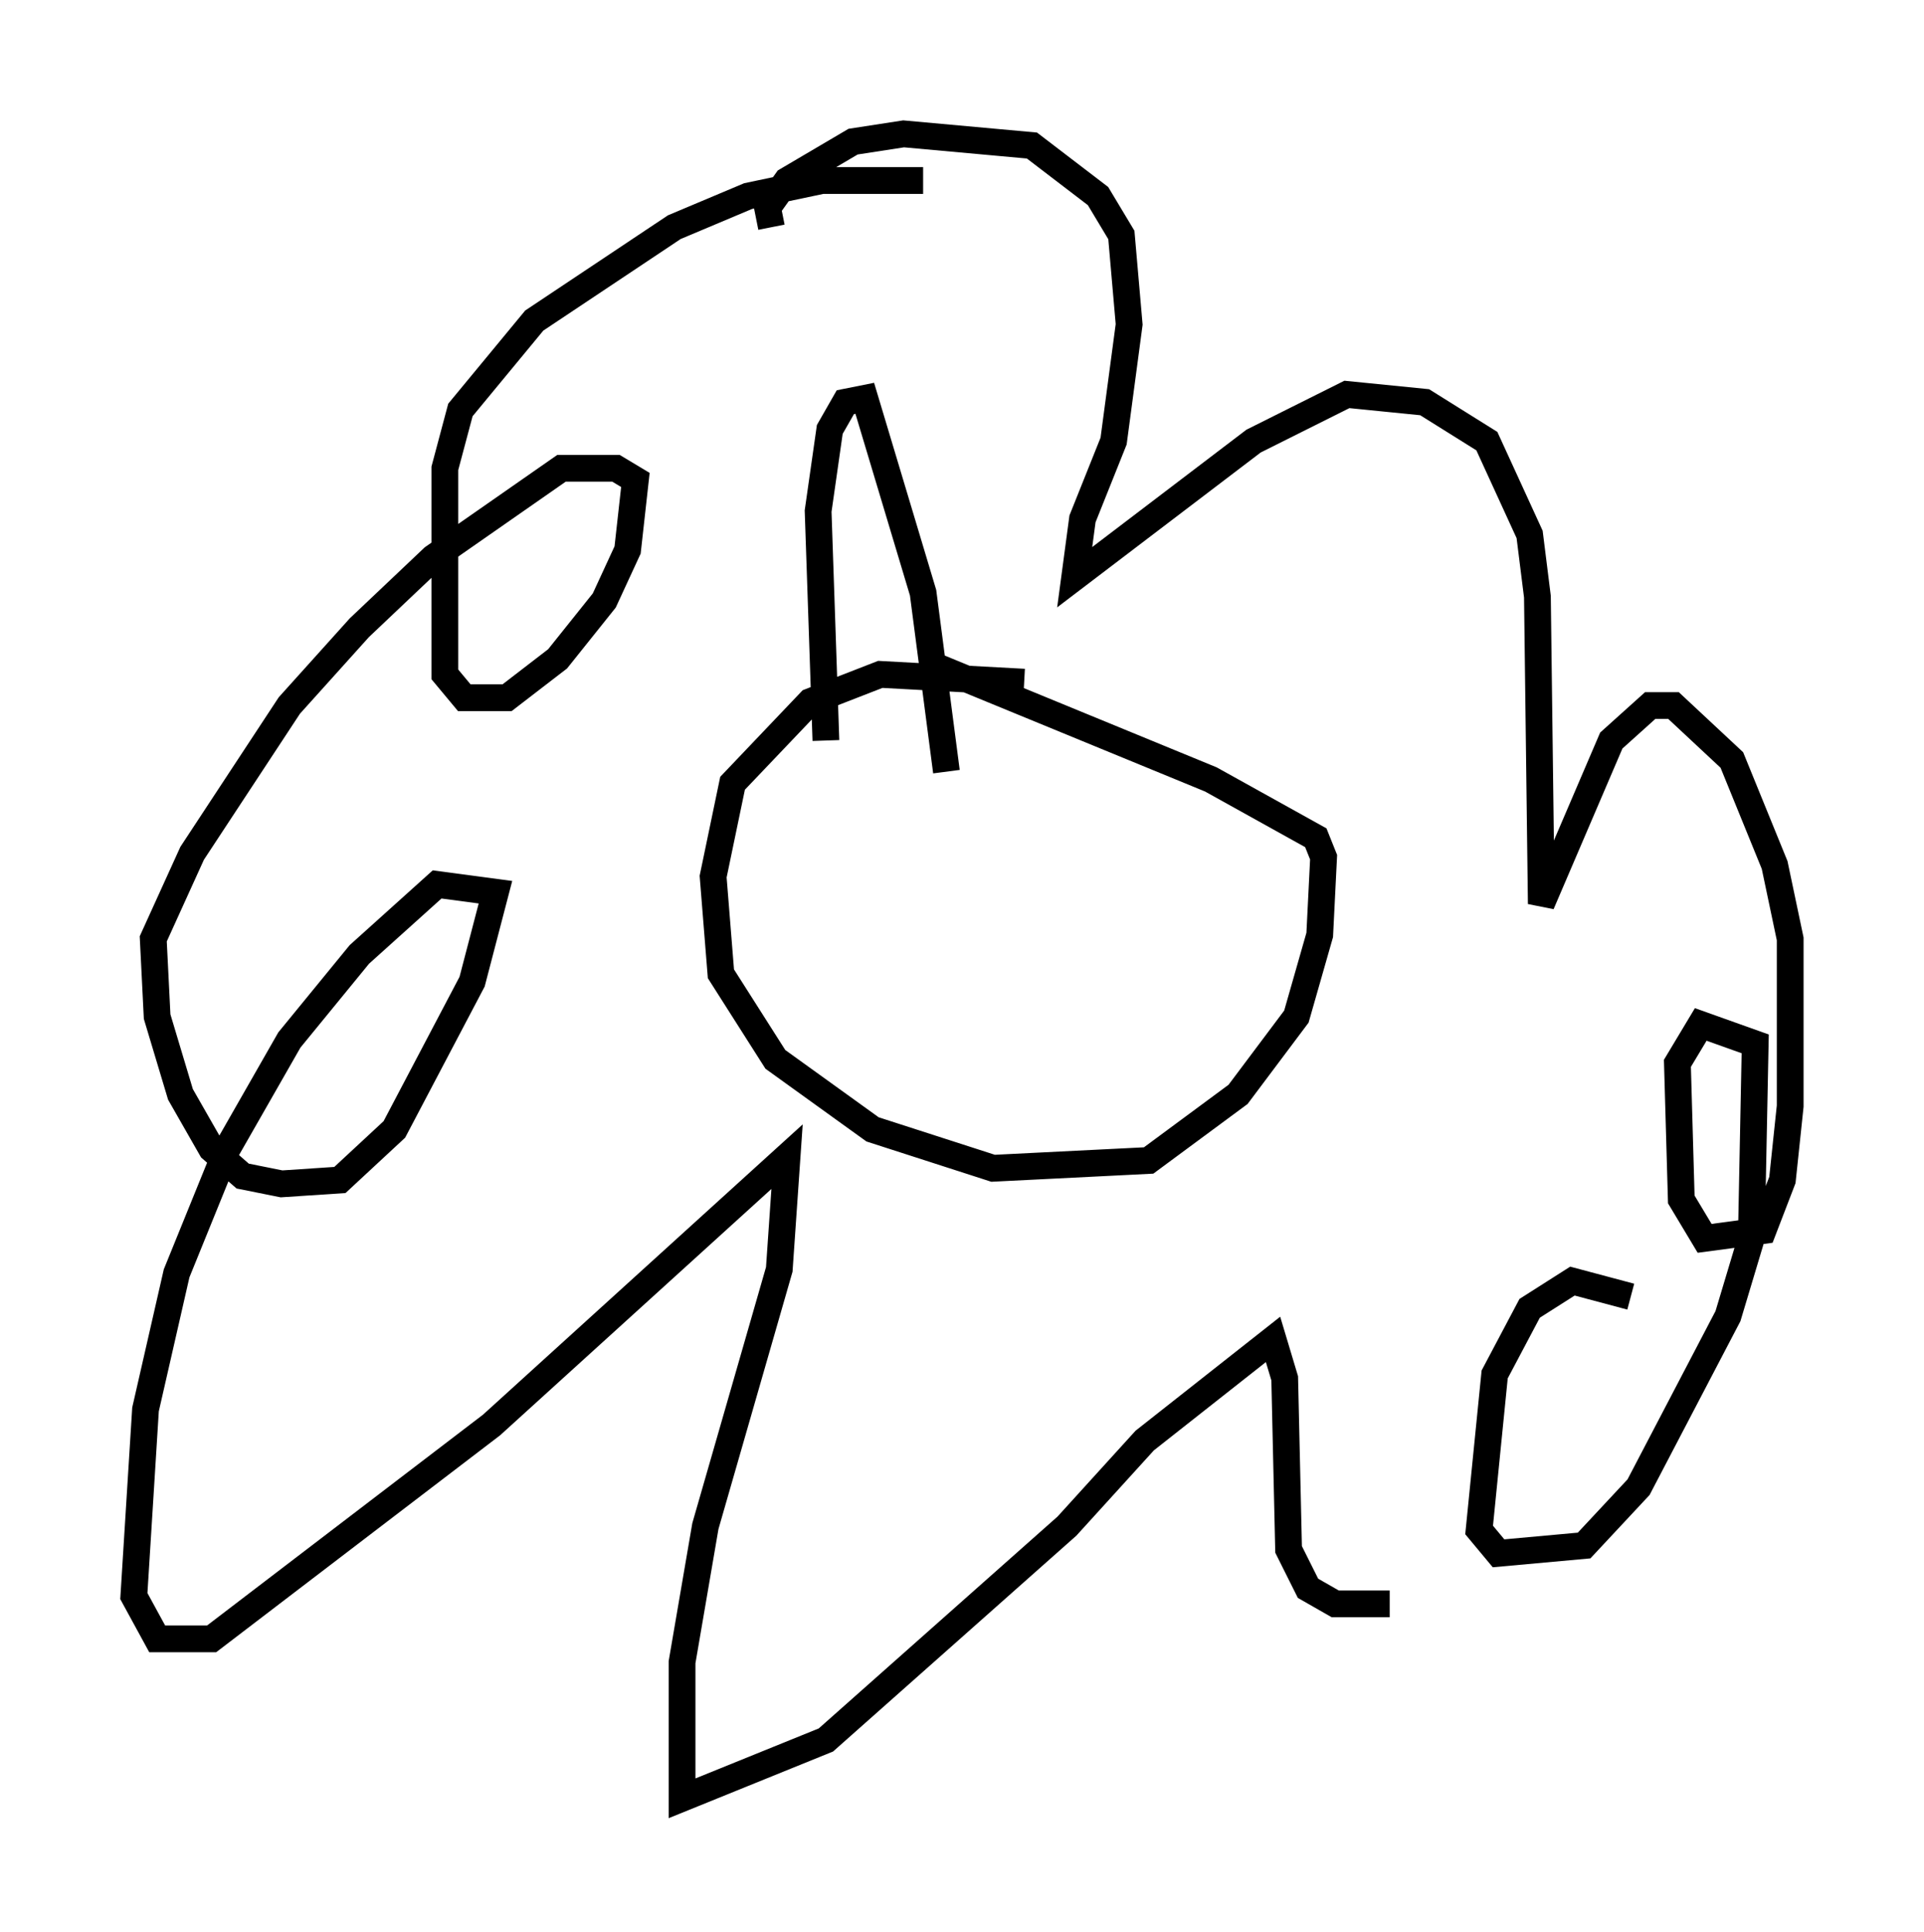 <?xml version="1.0" encoding="utf-8" ?>
<svg baseProfile="full" height="72.167" version="1.1" width="71.877" xmlns="http://www.w3.org/2000/svg" xmlns:ev="http://www.w3.org/2001/xml-events" xmlns:xlink="http://www.w3.org/1999/xlink"><defs /><rect fill="white" height="72.167" width="71.877" x="0" y="0" /><path d="M35.503, 7.179 m-1.017, -0.436 l-3.777, 0.0 -2.76, 0.581 l-2.76, 1.162 -5.229, 3.486 l-2.76, 3.341 -0.581, 2.179 l0.0, 7.698 0.726, 0.872 l1.598, 0.0 1.888, -1.453 l1.743, -2.179 0.872, -1.888 l0.291, -2.615 -0.726, -0.436 l-2.034, 0.0 -4.793, 3.341 l-2.76, 2.615 -2.615, 2.905 l-3.631, 5.52 -1.453, 3.196 l0.145, 2.905 0.872, 2.905 l1.162, 2.034 1.162, 1.017 l1.453, 0.291 2.179, -0.145 l2.034, -1.888 2.905, -5.52 l0.872, -3.341 -2.179, -0.291 l-2.905, 2.615 -2.615, 3.196 l-2.324, 4.067 -1.888, 4.648 l-1.162, 5.084 -0.436, 6.972 l0.872, 1.598 2.034, 0.0 l10.458, -7.989 11.039, -10.022 l-0.291, 4.212 -2.76, 9.587 l-0.872, 5.084 0.0, 5.084 l5.374, -2.179 9.006, -7.989 l2.905, -3.196 4.793, -3.777 l0.436, 1.453 0.145, 6.391 l0.726, 1.453 1.017, 0.581 l2.034, 0.0 m9.006, -11.475 l-2.179, -0.581 -1.598, 1.017 l-1.307, 2.469 -0.581, 5.81 l0.726, 0.872 3.196, -0.291 l2.034, -2.179 3.341, -6.391 l0.872, -2.905 0.145, -7.263 l-2.034, -0.726 -0.872, 1.453 l0.145, 5.084 0.872, 1.453 l2.179, -0.291 0.726, -1.888 l0.291, -2.76 0.0, -6.246 l-0.581, -2.76 -1.598, -3.922 l-2.179, -2.034 -0.872, 0.0 l-1.453, 1.307 -2.615, 6.101 l-0.145, -11.475 -0.291, -2.324 l-1.598, -3.486 -2.324, -1.453 l-2.905, -0.291 -3.486, 1.743 l-6.682, 5.084 0.291, -2.179 l1.162, -2.905 0.581, -4.358 l-0.291, -3.341 -0.872, -1.453 l-2.469, -1.888 -4.793, -0.436 l-1.888, 0.291 -2.469, 1.453 l-0.726, 1.017 0.145, 0.726 m9.441, 16.994 l-5.374, -0.291 -2.615, 1.017 l-2.905, 3.05 -0.726, 3.486 l0.291, 3.631 2.034, 3.196 l3.631, 2.615 4.503, 1.453 l5.81, -0.291 3.341, -2.469 l2.179, -2.905 0.872, -3.05 l0.145, -2.905 -0.291, -0.726 l-3.922, -2.179 -10.603, -4.358 m-3.777, 2.905 l-0.291, -8.57 0.436, -3.05 l0.581, -1.017 0.726, -0.145 l2.179, 7.263 0.872, 6.682 " fill="none" stroke="black" stroke-width="1" /></svg>
